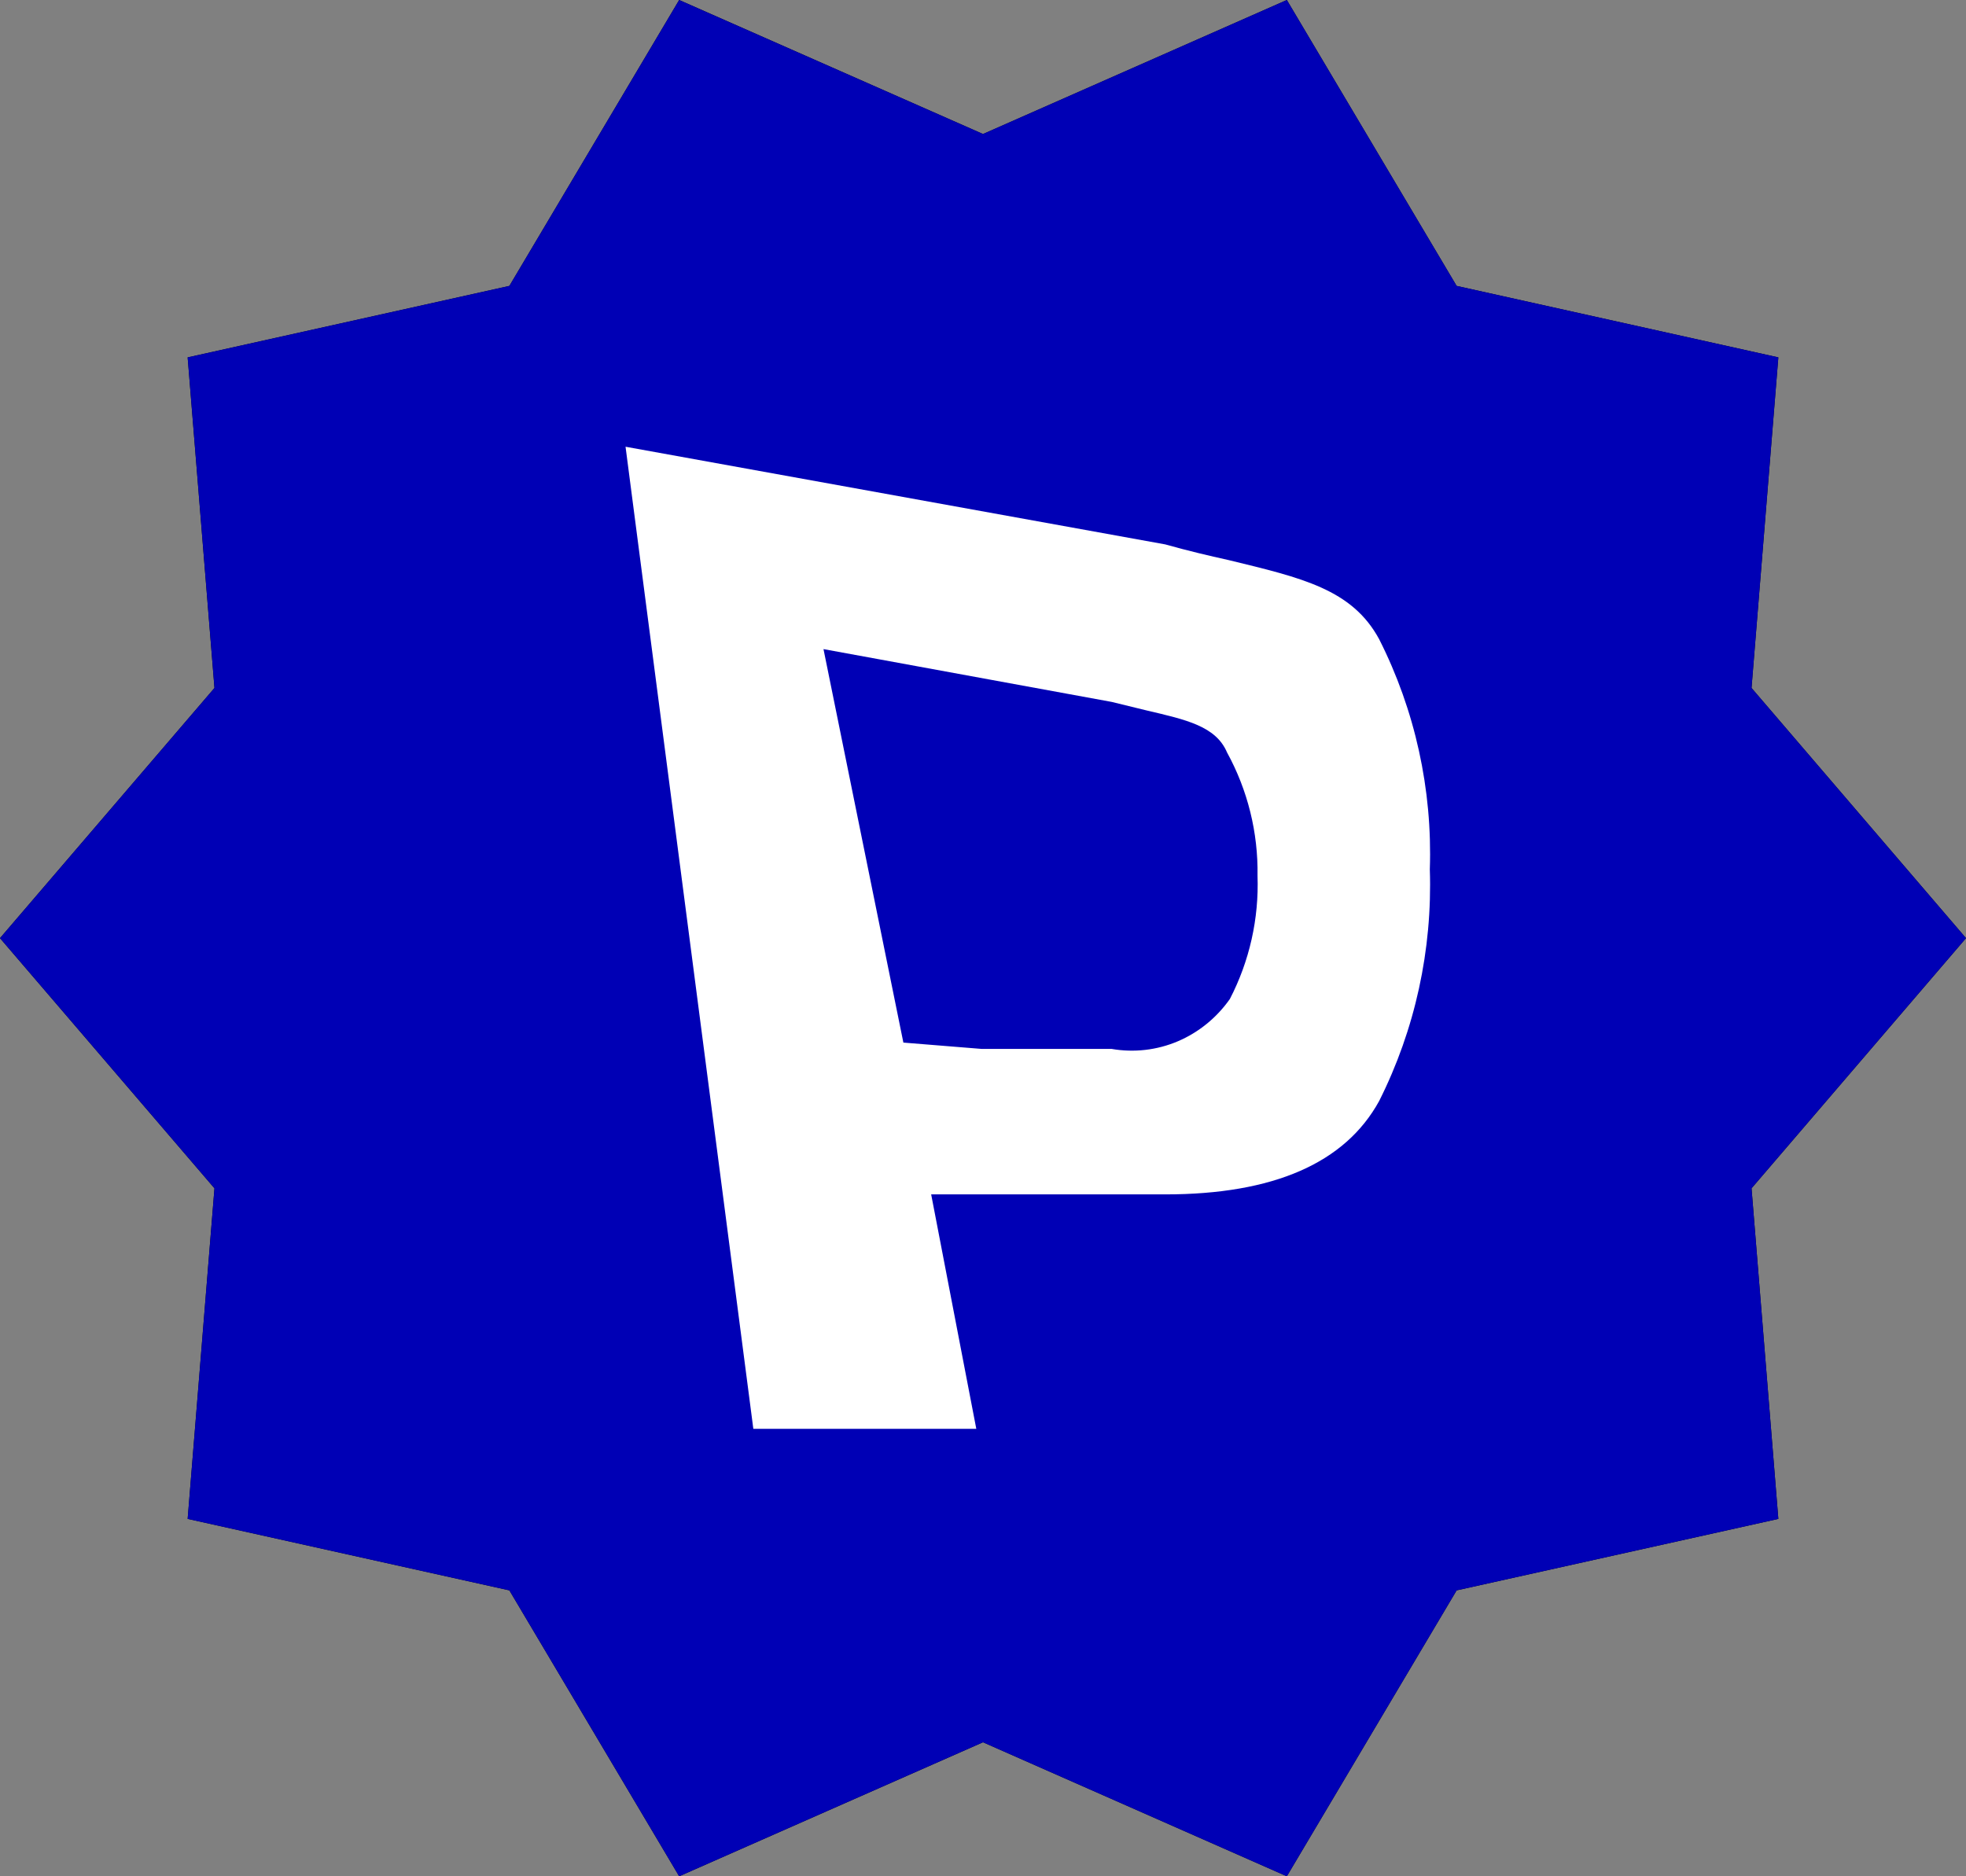 <svg width="22" height="21" viewBox="0 0 22 21" fill="none" xmlns="http://www.w3.org/2000/svg">
<rect x="0" y="0" width="22" height="21" fill="#808080" stroke="none"/>
<path d="M22 10.5L19.6 7.7L19.9 4L16.3 3.2L14.4 0L11 1.5L7.6 0L5.7 3.2L2.1 4L2.4 7.7L0 10.5L2.4 13.3L2.1 17L5.7 17.8L7.6 21L11 19.5L14.4 21L16.3 17.8L19.9 17L19.6 13.3L22 10.5Z" fill="black"/>
<g clip-path="url(#clip0_2610_12084)">
<path fill-rule="evenodd" clip-rule="evenodd" d="M6 5.177L6.034 11.208L7.104 11.202L7.076 6.236H12.095V5.177H6ZM8.591 7.743L8.627 11.211L9.697 11.2L9.672 8.803H12.095V7.743H8.591ZM13.212 12.257H9.707V11.197H12.131L12.105 8.8L13.175 8.789L13.212 12.257ZM9.707 14.823H15.803L15.769 8.791L14.699 8.797L14.727 13.764H9.707V14.823Z" fill="url(#paint0_radial_2610_12084)"/>
</g>
<path d="M22 10.5L19.6 7.7L19.9 4L16.3 3.2L14.4 0L11 1.5L7.6 0L5.7 3.2L2.1 4L2.4 7.7L0 10.5L2.4 13.3L2.1 17L5.7 17.8L7.6 21L11 19.5L14.4 21L16.3 17.8L19.9 17L19.6 13.3L22 10.5Z" fill="#0000B5"/>
<g clip-path="url(#clip1_2610_12084)">
<path d="M15.433 7.154C15.13 6.595 14.57 6.468 13.746 6.268C13.528 6.22 13.295 6.165 13.039 6.093L7 5L8.43 15.992H10.925L10.42 13.368H13.039C14.251 13.368 15.052 13.017 15.433 12.323C15.835 11.523 16.03 10.63 16 9.73C16.03 8.836 15.835 7.948 15.433 7.154V7.154ZM13.762 11.182C13.614 11.392 13.412 11.556 13.179 11.655C12.945 11.754 12.69 11.783 12.44 11.74H10.987L10.109 11.669L9.215 7.265L12.44 7.856L12.829 7.951C13.272 8.055 13.606 8.127 13.731 8.422C13.962 8.843 14.08 9.319 14.072 9.802C14.089 10.282 13.982 10.758 13.762 11.182V11.182Z" fill="white"/>
</g>
<defs>
<radialGradient id="paint0_radial_2610_12084" cx="0" cy="0" r="1" gradientUnits="userSpaceOnUse" gradientTransform="translate(8.155 11.818) rotate(-42.882) scale(7.179 7.171)">
<stop stop-color="#B2CF67"/>
<stop offset="0.159" stop-color="#B2CF67"/>
<stop offset="0.566" stop-color="#75CED7"/>
<stop offset="1" stop-color="#B6B7F8"/>
</radialGradient>
<clipPath id="clip0_2610_12084">
<rect width="10" height="10" fill="white" transform="translate(6 5)"/>
</clipPath>
<clipPath id="clip1_2610_12084">
<rect width="9" height="11" fill="white" transform="translate(7 5)"/>
</clipPath>
</defs>
</svg>
